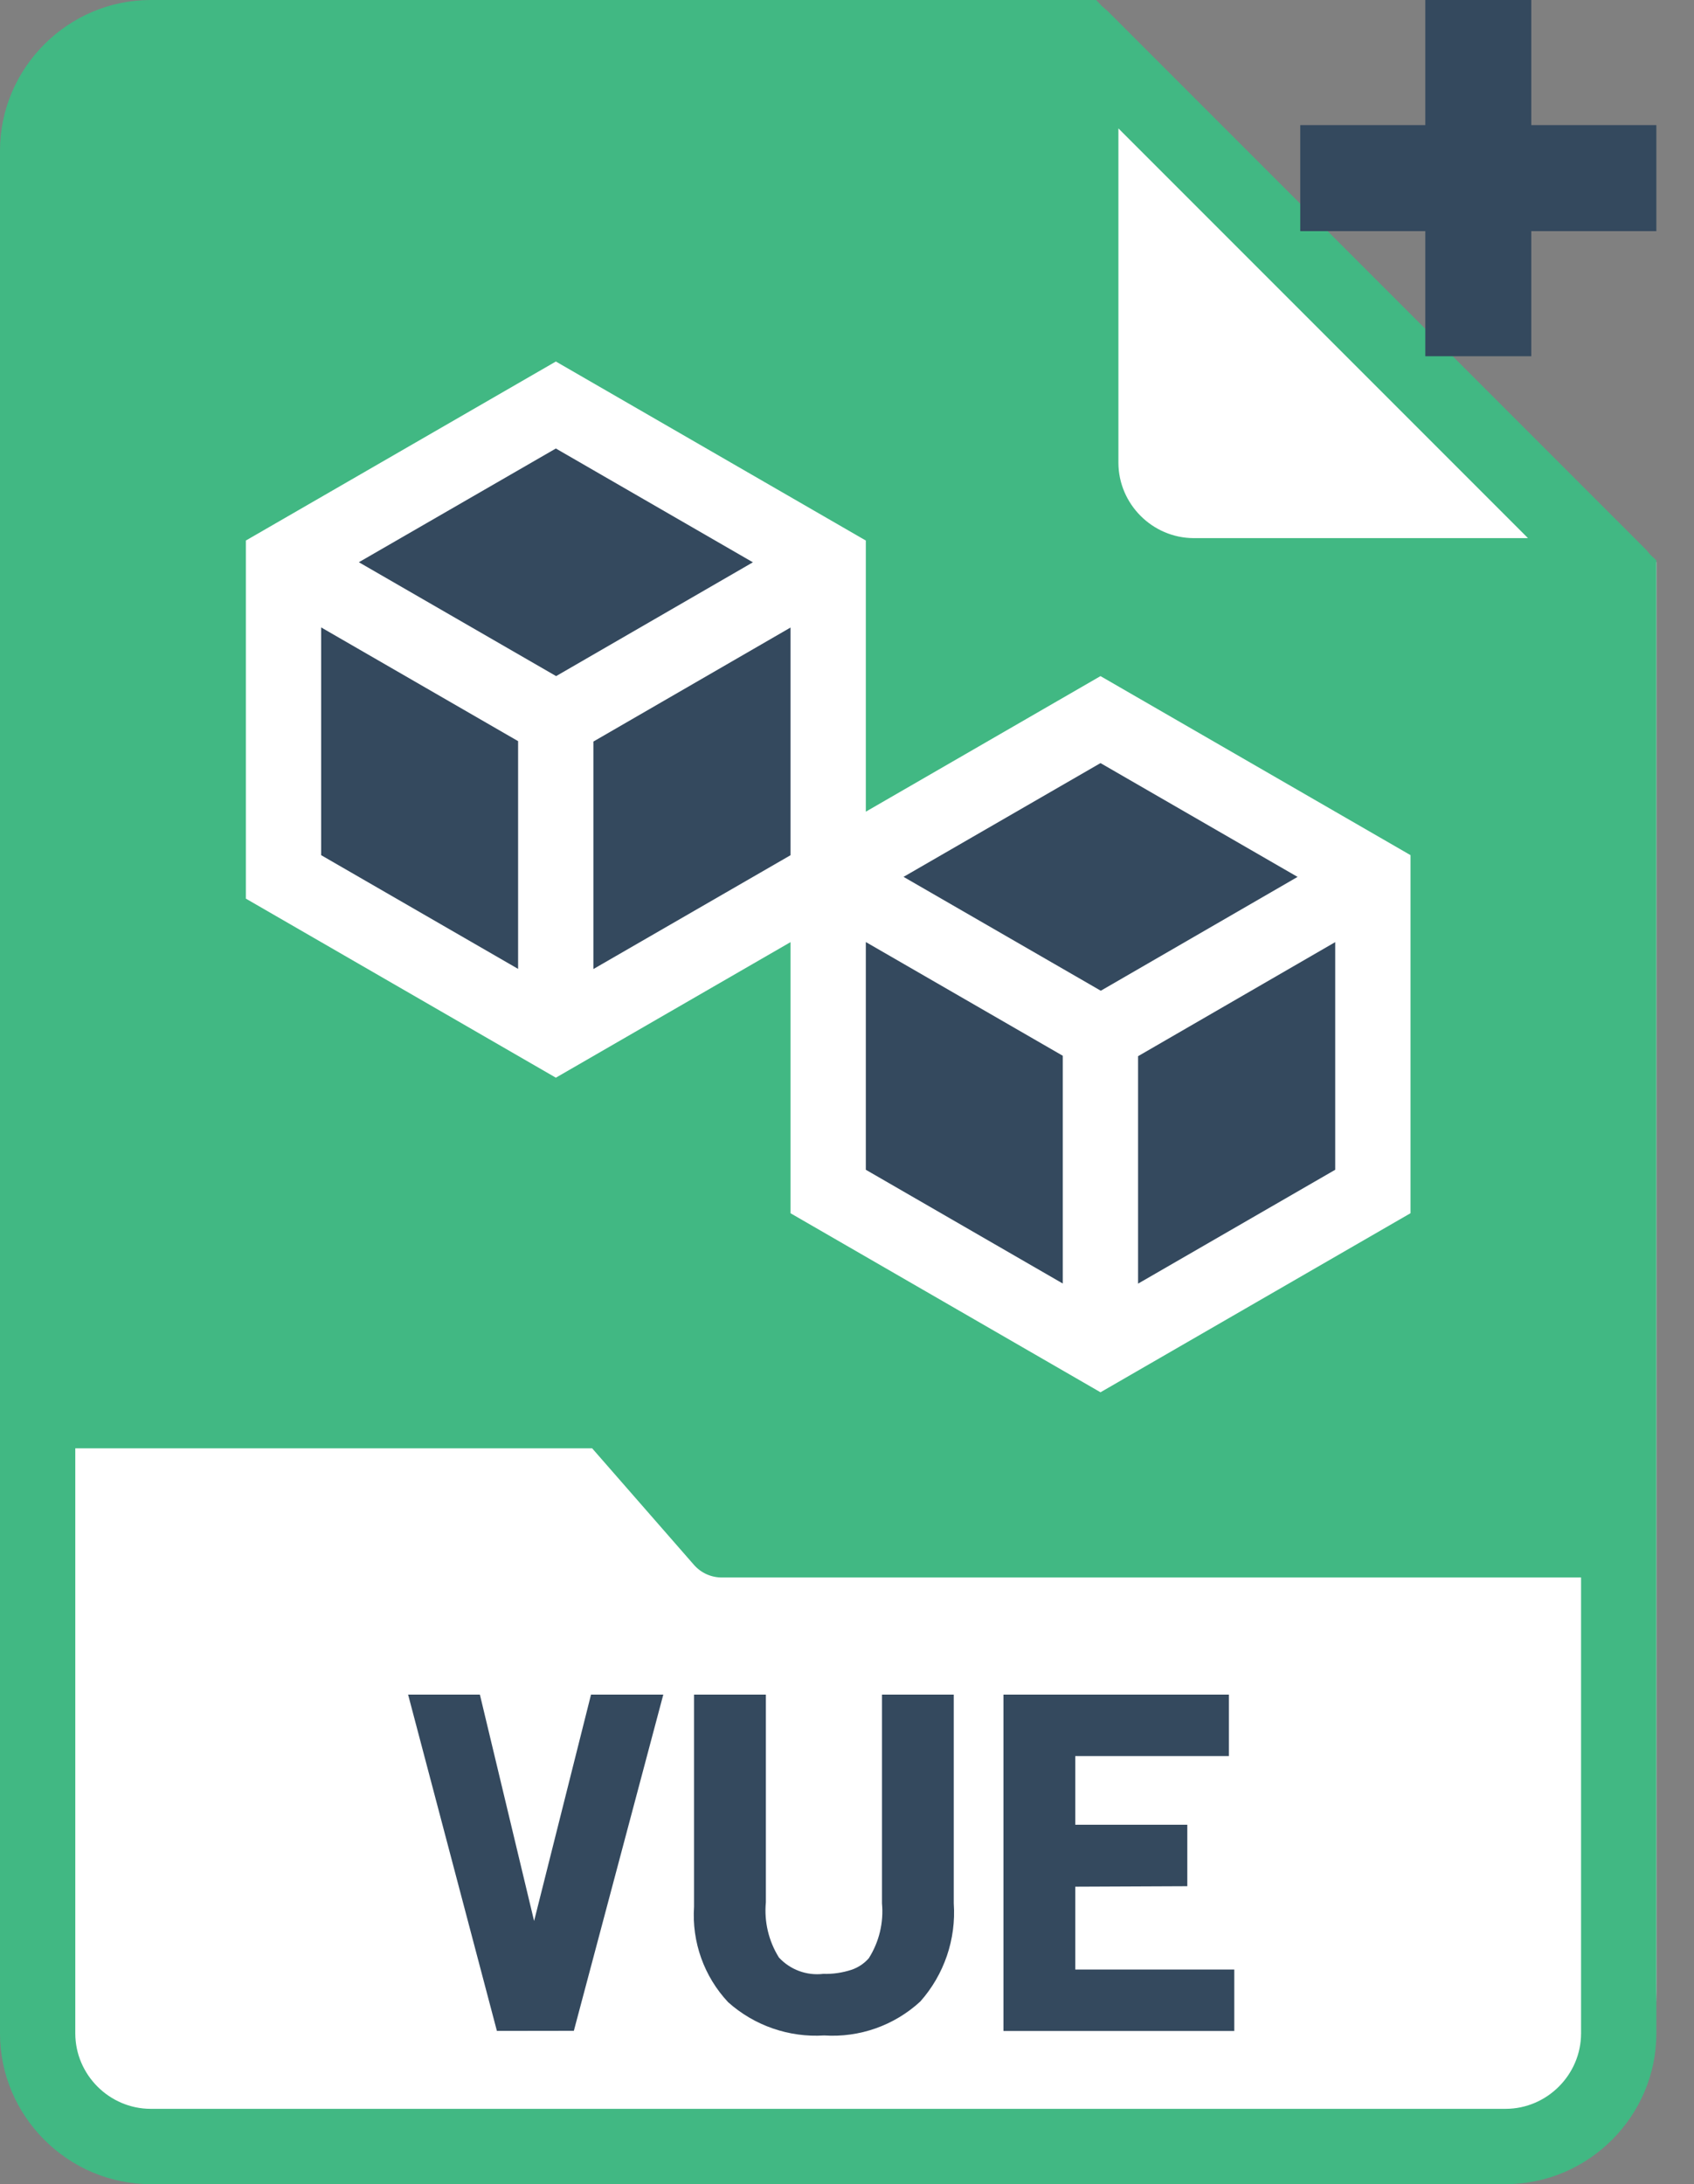 <?xml version="1.0" encoding="UTF-8" standalone="no"?>
<!DOCTYPE svg PUBLIC "-//W3C//DTD SVG 1.1//EN" "http://www.w3.org/Graphics/SVG/1.1/DTD/svg11.dtd">
<svg width="100%" height="100%" viewBox="0 0 45 58" version="1.1" xmlns="http://www.w3.org/2000/svg" xmlns:xlink="http://www.w3.org/1999/xlink" xml:space="preserve" xmlns:serif="http://www.serif.com/" style="fill-rule:evenodd;clip-rule:evenodd;stroke-linejoin:round;stroke-miterlimit:2;">
    <rect x="0" y="0" width="45" height="58" fill="#808080" stroke="none"/>
    <g transform="matrix(1,0,0,1,-10,-3)">
        <path d="M54,17.932C48.741,12.673 44.695,8.681 39.014,3L21.298,3C15.063,3 10,8.063 10,14.298L10,56.032C10.08,61.973 15.123,60.779 21.298,61L43.895,61C50.181,60.807 54.055,61.62 54,55.596L54,17.932Z" style="fill:white;"/>
        <path d="M23.2,56.931L20.841,48L22.748,48L24.188,54.012L25.7,48L27.62,48L25.244,56.928L23.2,56.931Z" style="fill:rgb(52,73,94);fill-rule:nonzero;"/>
        <path d="M31.893,57.051C30.96,57.11 30.041,56.792 29.343,56.169C28.702,55.486 28.374,54.566 28.437,53.631L28.437,48L30.345,48L30.345,53.514C30.296,54.028 30.418,54.544 30.692,54.982C30.992,55.306 31.429,55.468 31.868,55.416C32.122,55.424 32.376,55.387 32.618,55.308C32.797,55.248 32.956,55.142 33.08,55C33.354,54.566 33.477,54.054 33.429,53.543L33.429,48L35.336,48L35.336,53.544C35.402,54.496 35.081,55.435 34.448,56.149C33.756,56.787 32.832,57.113 31.893,57.051Z" style="fill:rgb(52,73,94);fill-rule:nonzero;"/>
        <path d="M36.656,48L42.645,48L42.645,49.632L38.564,49.632L38.564,51.456L41.54,51.456L41.54,53.088L38.564,53.101L38.564,55.301L42.788,55.301L42.788,56.933L36.656,56.933L36.656,48Z" style="fill:rgb(52,73,94);fill-rule:nonzero;"/>
        <path d="M40.232,37.087L45.469,34.063L45.469,28.018L40.232,31.047L40.232,37.087Z" style="fill:rgb(52,73,94);fill-rule:nonzero;"/>
        <path d="M44.469,26.286L39.234,23.264L34.002,26.285L39.242,29.309L44.469,26.286Z" style="fill:rgb(52,73,94);fill-rule:nonzero;"/>
        <path d="M38.232,37.084L38.232,31.036L33,28.016L33,34.063L38.232,37.084Z" style="fill:rgb(52,73,94);fill-rule:nonzero;"/>
        <path d="M18.531,25.709L23.763,28.729L23.763,22.681L18.531,19.661L18.531,25.709Z" style="fill:rgb(52,73,94);fill-rule:nonzero;"/>
        <path d="M53.84,17.73C53.82,17.71 53.8,17.68 53.78,17.66C53.76,17.631 53.736,17.604 53.71,17.58L39.42,3.29C39.4,3.27 39.37,3.25 39.35,3.23C39.33,3.21 39.29,3.18 39.27,3.16L39.12,3L14,3C11.806,3 10,4.806 10,7L10,57C10,59.194 11.806,61 14,61L50,61C52.194,61 54,59.194 54,57L54,17.88L53.84,17.73ZM39.71,6.41L50.59,17.29L41.71,17.29C40.614,17.287 39.713,16.386 39.71,15.29L39.71,6.41ZM16.531,17.354L24.766,12.6L33,17.354L33,24.554L39.234,20.954L47.469,25.708L47.469,35.217L39.234,39.972L31,35.218L31,28.018L24.766,31.618L16.531,26.863L16.531,17.354ZM52,57C51.997,58.096 51.096,58.997 50,59L14,59C12.904,58.997 12.003,58.096 12,57L12,41.46L25.73,41.46L28.43,44.55C28.618,44.768 28.892,44.892 29.18,44.89L52,44.89L52,57Z" style="fill:rgb(65,184,131);fill-rule:nonzero;"/>
        <path d="M30,17.932L24.766,14.91L19.533,17.93L24.773,20.954L30,17.932Z" style="fill:rgb(52,73,94);fill-rule:nonzero;"/>
        <path d="M25.763,28.733L31,25.71L31,19.664L25.763,22.692L25.763,28.733Z" style="fill:rgb(52,73,94);fill-rule:nonzero;"/>
        <g transform="matrix(1,0,0,1,43.202,-29)">
            <rect x="4.66" y="32" width="2.816" height="9.46" style="fill:rgb(52,73,94);"/>
            <g transform="matrix(6.12323e-17,1,-1,6.12323e-17,42.798,30.662)">
                <rect x="4.66" y="32" width="2.816" height="9.46" style="fill:rgb(52,73,94);"/>
            </g>
        </g>
    </g>
</svg>

